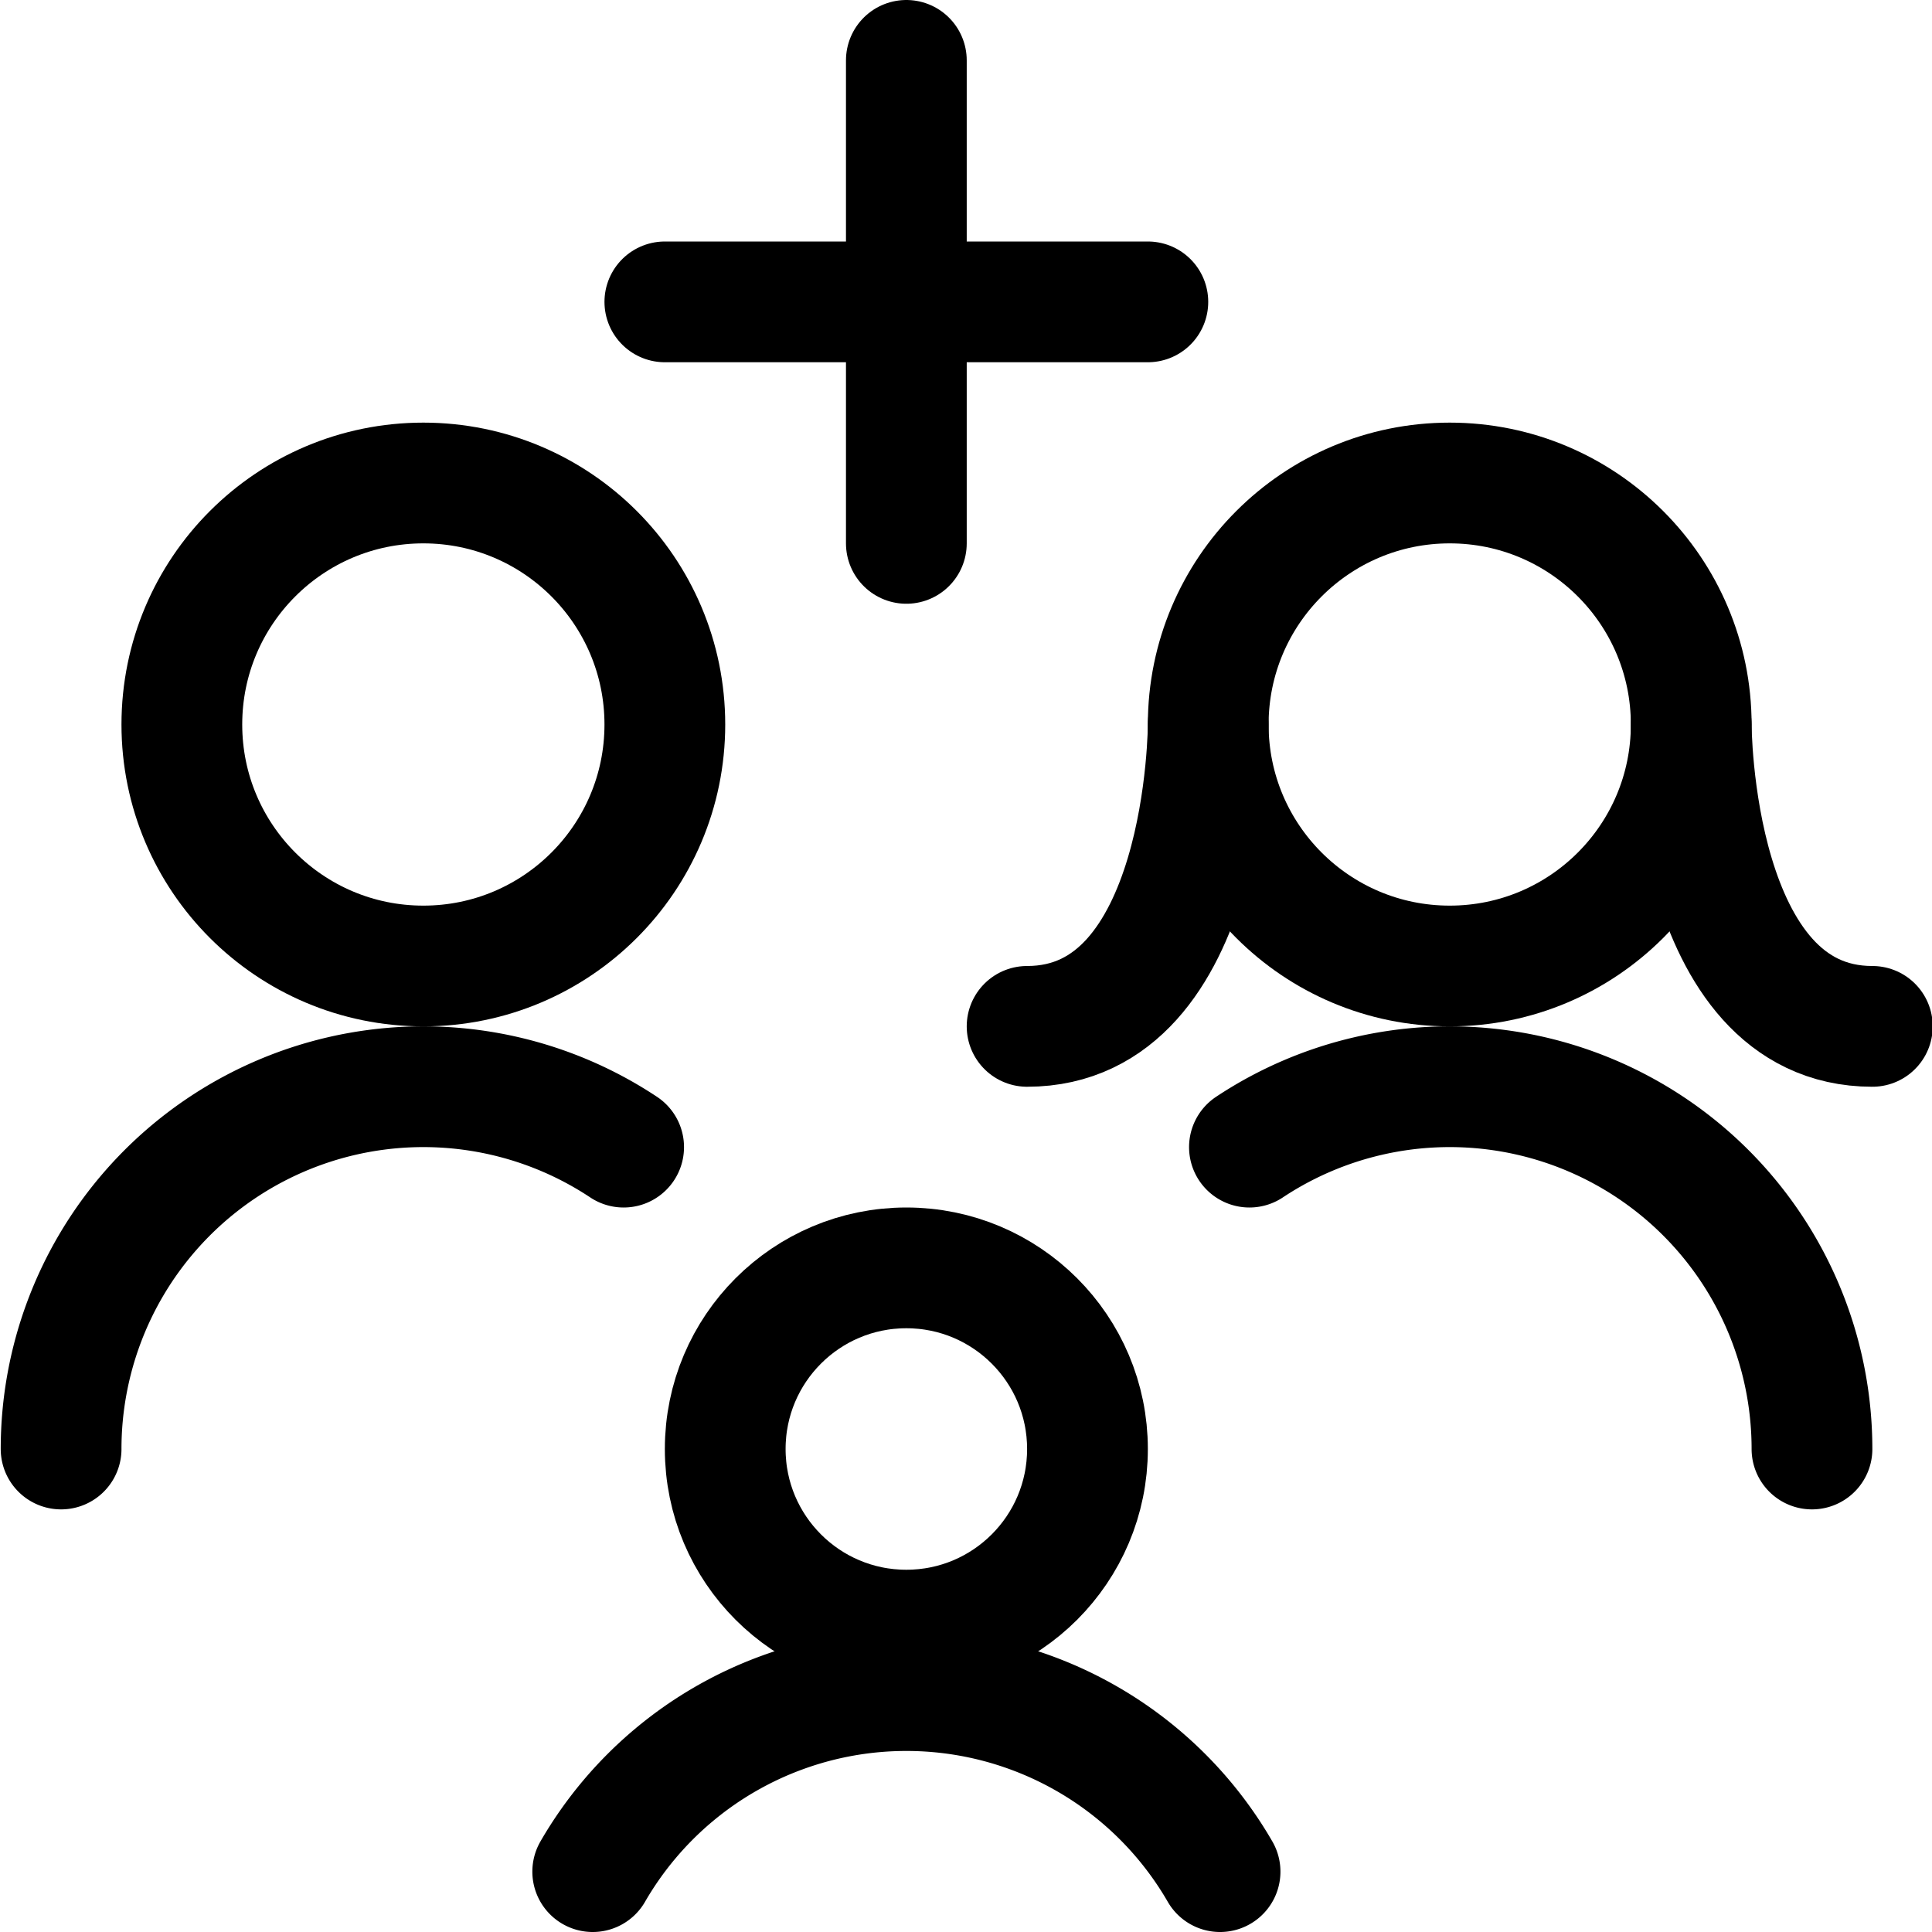 <svg xmlns="http://www.w3.org/2000/svg" viewBox="0 0 24 24"><defs><style>.a{fill:none;stroke:currentColor;stroke-linecap:round;stroke-linejoin:round;stroke-width:1.5px;}</style></defs><title>family-add-new-member</title><circle class="a" cx="5.259" cy="9" r="3"/><path class="a" d="M7.747,14.25A4.5,4.5,0,0,0,.759,18"/><path class="a" d="M22.509,18a4.5,4.5,0,0,0-6.988-3.75"/><circle class="a" cx="18.009" cy="9" r="3"/><path class="a" d="M15.009,9s0,3.75-2.25,3.75"/><path class="a" d="M21.009,9s0,3.75,2.25,3.75"/><circle class="a" cx="11.259" cy="18" r="2.25"/><path class="a" d="M15.156,23.25a4.5,4.5,0,0,0-7.793,0"/><line class="a" x1="8.259" y1="3.75" x2="14.259" y2="3.75"/><line class="a" x1="11.259" y1="0.75" x2="11.259" y2="6.75"/></svg>